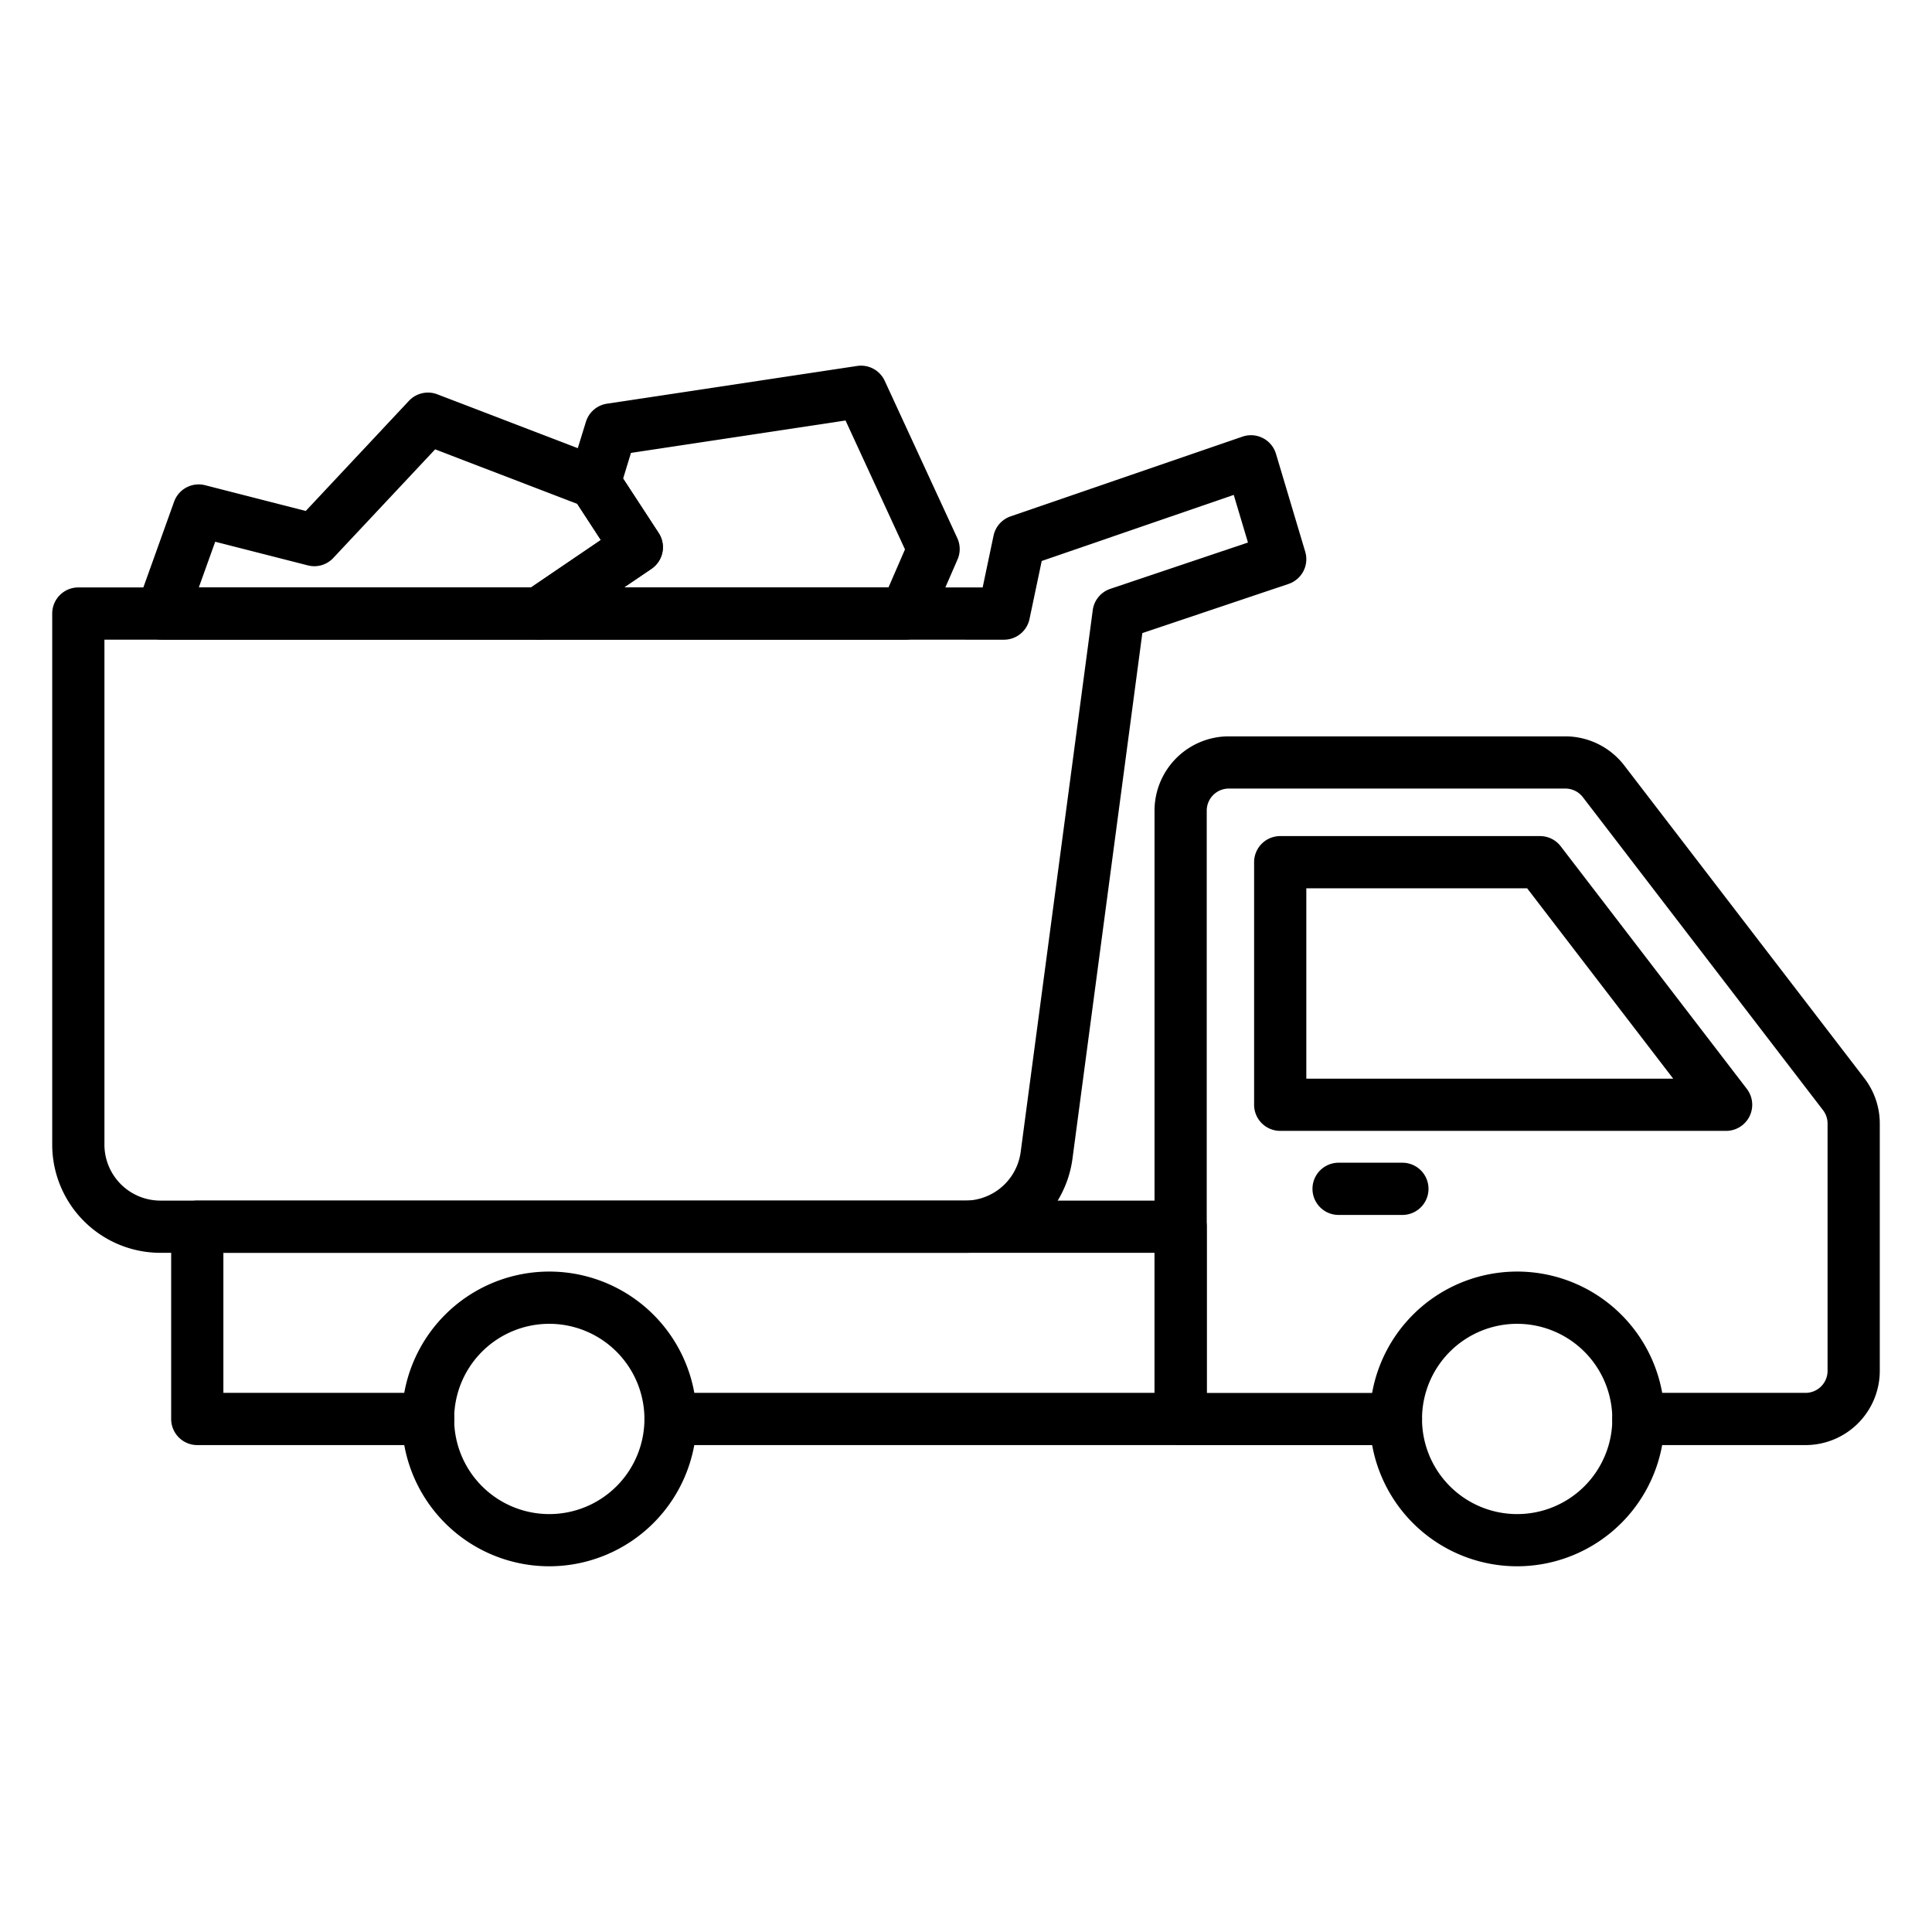 <svg id="Icons" height="512" viewBox="0 0 74 74" width="512" xmlns="http://www.w3.org/2000/svg"><path d="m69.161 55.35h-6.408a1 1 0 0 1 0-2h6.408a.844.844 0 0 0 .839-.85v-9.46a.839.839 0 0 0 -.169-.511l-9.2-11.99a.843.843 0 0 0 -.669-.335h-12.902a.845.845 0 0 0 -.839.848v22.3h7.247a1 1 0 0 1 0 2h-8.247a1 1 0 0 1 -1-1v-23.3a2.847 2.847 0 0 1 2.839-2.848h12.9a2.854 2.854 0 0 1 2.258 1.121l9.2 11.985a2.852 2.852 0 0 1 .582 1.732v9.458a2.846 2.846 0 0 1 -2.839 2.85z"/><path d="m66.114 43.315h-17.079a1 1 0 0 1 -1-1v-9.291a1 1 0 0 1 1-1h9.951a1 1 0 0 1 .794.392l7.128 9.291a1 1 0 0 1 -.794 1.608zm-16.079-2h14.052l-5.594-7.291h-8.458z"/><path d="m45.221 55.35h-19.536a1 1 0 1 1 0-2h18.536v-5.364h-35.665v5.364h7.844a1 1 0 0 1 0 2h-8.844a1 1 0 0 1 -1-1v-7.364a1 1 0 0 1 1-1h37.665a1 1 0 0 1 1 1v7.364a1 1 0 0 1 -1 1z"/><path d="m53.715 46.535h-2.444a1 1 0 0 1 0-2h2.444a1 1 0 0 1 0 2z"/><path d="m58.111 59.992a5.644 5.644 0 1 1 5.644-5.643 5.65 5.65 0 0 1 -5.644 5.643zm0-9.287a3.644 3.644 0 1 0 3.644 3.644 3.648 3.648 0 0 0 -3.644-3.644z"/><path d="m21.04 59.992a5.644 5.644 0 1 1 5.643-5.643 5.65 5.65 0 0 1 -5.643 5.643zm0-9.287a3.644 3.644 0 1 0 3.643 3.644 3.647 3.647 0 0 0 -3.643-3.644z"/><path d="m36.97 47.986h-30.827a4.147 4.147 0 0 1 -4.143-4.143v-20.343a1 1 0 0 1 1-1h34.638l.417-1.982a1 1 0 0 1 .653-.74l8.882-3.054a1 1 0 0 1 1.283.659l1.12 3.749a1 1 0 0 1 -.639 1.234l-5.6 1.883-2.677 20.141a4.156 4.156 0 0 1 -4.107 3.596zm-32.97-23.486v19.343a2.145 2.145 0 0 0 2.143 2.143h30.827a2.148 2.148 0 0 0 2.124-1.86l2.761-20.756a1 1 0 0 1 .672-.816l5.273-1.774-.545-1.824-7.355 2.531-.467 2.221a1 1 0 0 1 -.978.794z"/><path d="m34.688 24.5h-14.04a1 1 0 0 1 -.562-1.827l2.928-1.989-1.081-1.654a1 1 0 0 1 -.118-.842l.627-2.032a1 1 0 0 1 .807-.694l9.581-1.445a1 1 0 0 1 1.057.57l2.78 6.024a1 1 0 0 1 .009.817l-1.076 2.472a1 1 0 0 1 -.912.6zm-10.788-2h10.131l.632-1.457-2.277-4.937-8.218 1.24-.3.983 1.361 2.084a1 1 0 0 1 -.275 1.374z"/><path d="m20.648 24.5h-14.454a1 1 0 0 1 -.941-1.337l1.415-3.946a1 1 0 0 1 1.189-.632l3.854.986 3.952-4.218a1 1 0 0 1 1.087-.25l6.378 2.446a1 1 0 0 1 .48.387l1.617 2.477a1 1 0 0 1 -.275 1.374l-3.74 2.54a1 1 0 0 1 -.562.173zm-13.033-2h12.725l2.674-1.816-.9-1.383-5.447-2.09-3.9 4.159a.993.993 0 0 1 -.978.285l-3.546-.905z"/></svg>